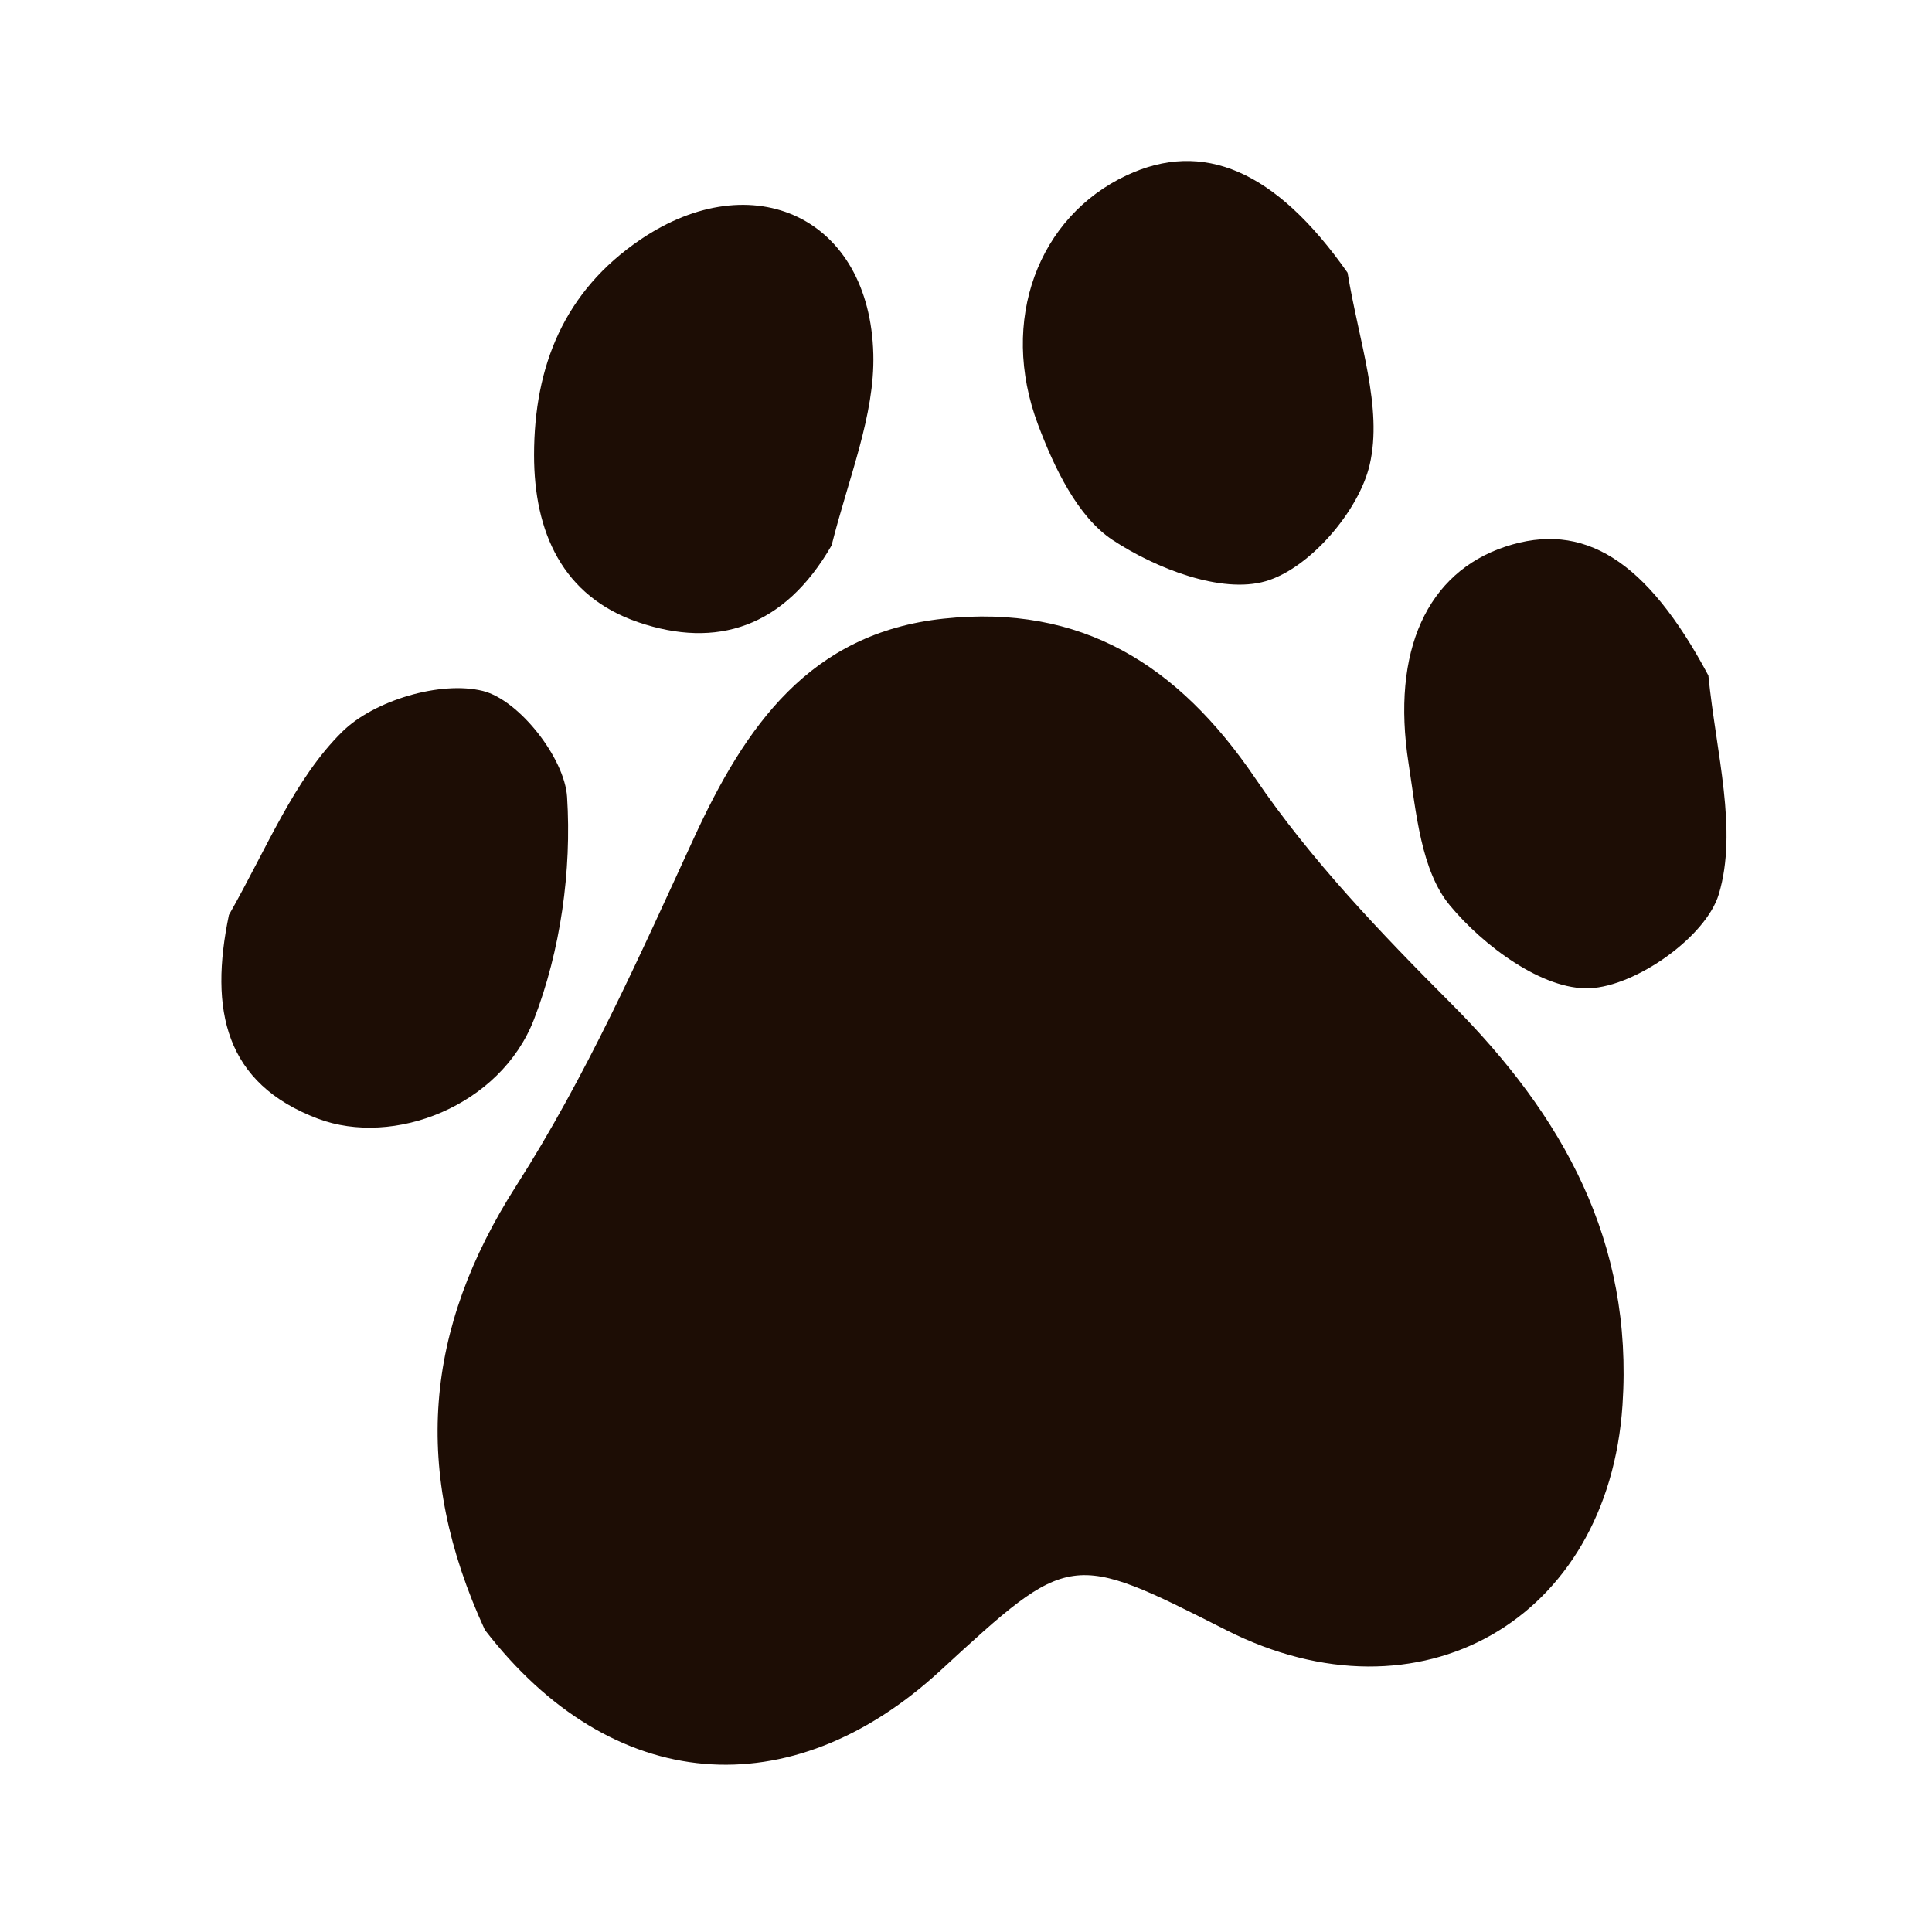 <svg xmlns="http://www.w3.org/2000/svg" version="1.1" xmlns:xlink="http://www.w3.org/1999/xlink" xmlns:svgjs="http://svgjs.com/svgjs" width="96" height="96"><svg width="96" height="96" viewBox="0 0 96 96" fill="none" xmlns="http://www.w3.org/2000/svg">
<path d="M24.092 80.987C20.455 73.083 21.095 66.045 25.653 58.916C29.119 53.494 31.774 47.524 34.474 41.653C37.033 36.088 40.23 31.451 46.882 30.741C53.721 30.01 58.531 33.015 62.365 38.66C65.132 42.734 68.624 46.375 72.122 49.88C77.671 55.442 81.162 61.693 80.621 69.817C79.91 80.5 70.54 85.864 60.936 81.001C53.178 77.073 53.178 77.073 46.725 83.013C39.286 89.859 30.408 89.189 24.092 80.987Z" fill="#1D0D05"></path>
<path d="M84.888 33.565C85.277 37.449 86.36 41.242 85.408 44.428C84.774 46.549 81.289 49.008 78.987 49.106C76.676 49.204 73.71 47.007 72.038 44.983C70.603 43.247 70.37 40.37 69.992 37.937C69.116 32.307 70.938 28.449 74.79 27.166C78.663 25.877 81.811 27.795 84.888 33.565Z" fill="#1D0D05"></path>
<path d="M11.376 45.462C13.275 42.126 14.619 38.713 17.007 36.358C18.585 34.801 21.899 33.812 23.997 34.334C25.793 34.781 28.056 37.669 28.178 39.6C28.411 43.26 27.855 47.239 26.53 50.66C24.864 54.958 19.558 57.011 15.787 55.583C11.178 53.837 10.388 50.191 11.376 45.462Z" fill="#1D0D05"></path>
<path d="M66.96 13.551C67.523 16.984 68.719 20.256 68.058 23.097C67.524 25.395 65.067 28.25 62.89 28.88C60.687 29.518 57.437 28.248 55.29 26.835C53.537 25.68 52.377 23.218 51.579 21.1C49.625 15.914 51.602 10.769 55.973 8.717C59.761 6.939 63.37 8.436 66.96 13.551Z" fill="#1D0D05"></path>
<path d="M41.322 27.101C38.962 31.2 35.602 32.238 31.723 30.921C27.936 29.636 26.536 26.418 26.537 22.613C26.539 18.203 28.025 14.472 31.835 11.896C37.411 8.125 43.221 10.803 43.395 17.598C43.473 20.634 42.176 23.706 41.322 27.101Z" fill="#1D0D05"></path>
</svg><style>@media (prefers-color-scheme: light) { :root { filter: none; } }
@media (prefers-color-scheme: dark) { :root { filter: invert(100%); } }
</style></svg>